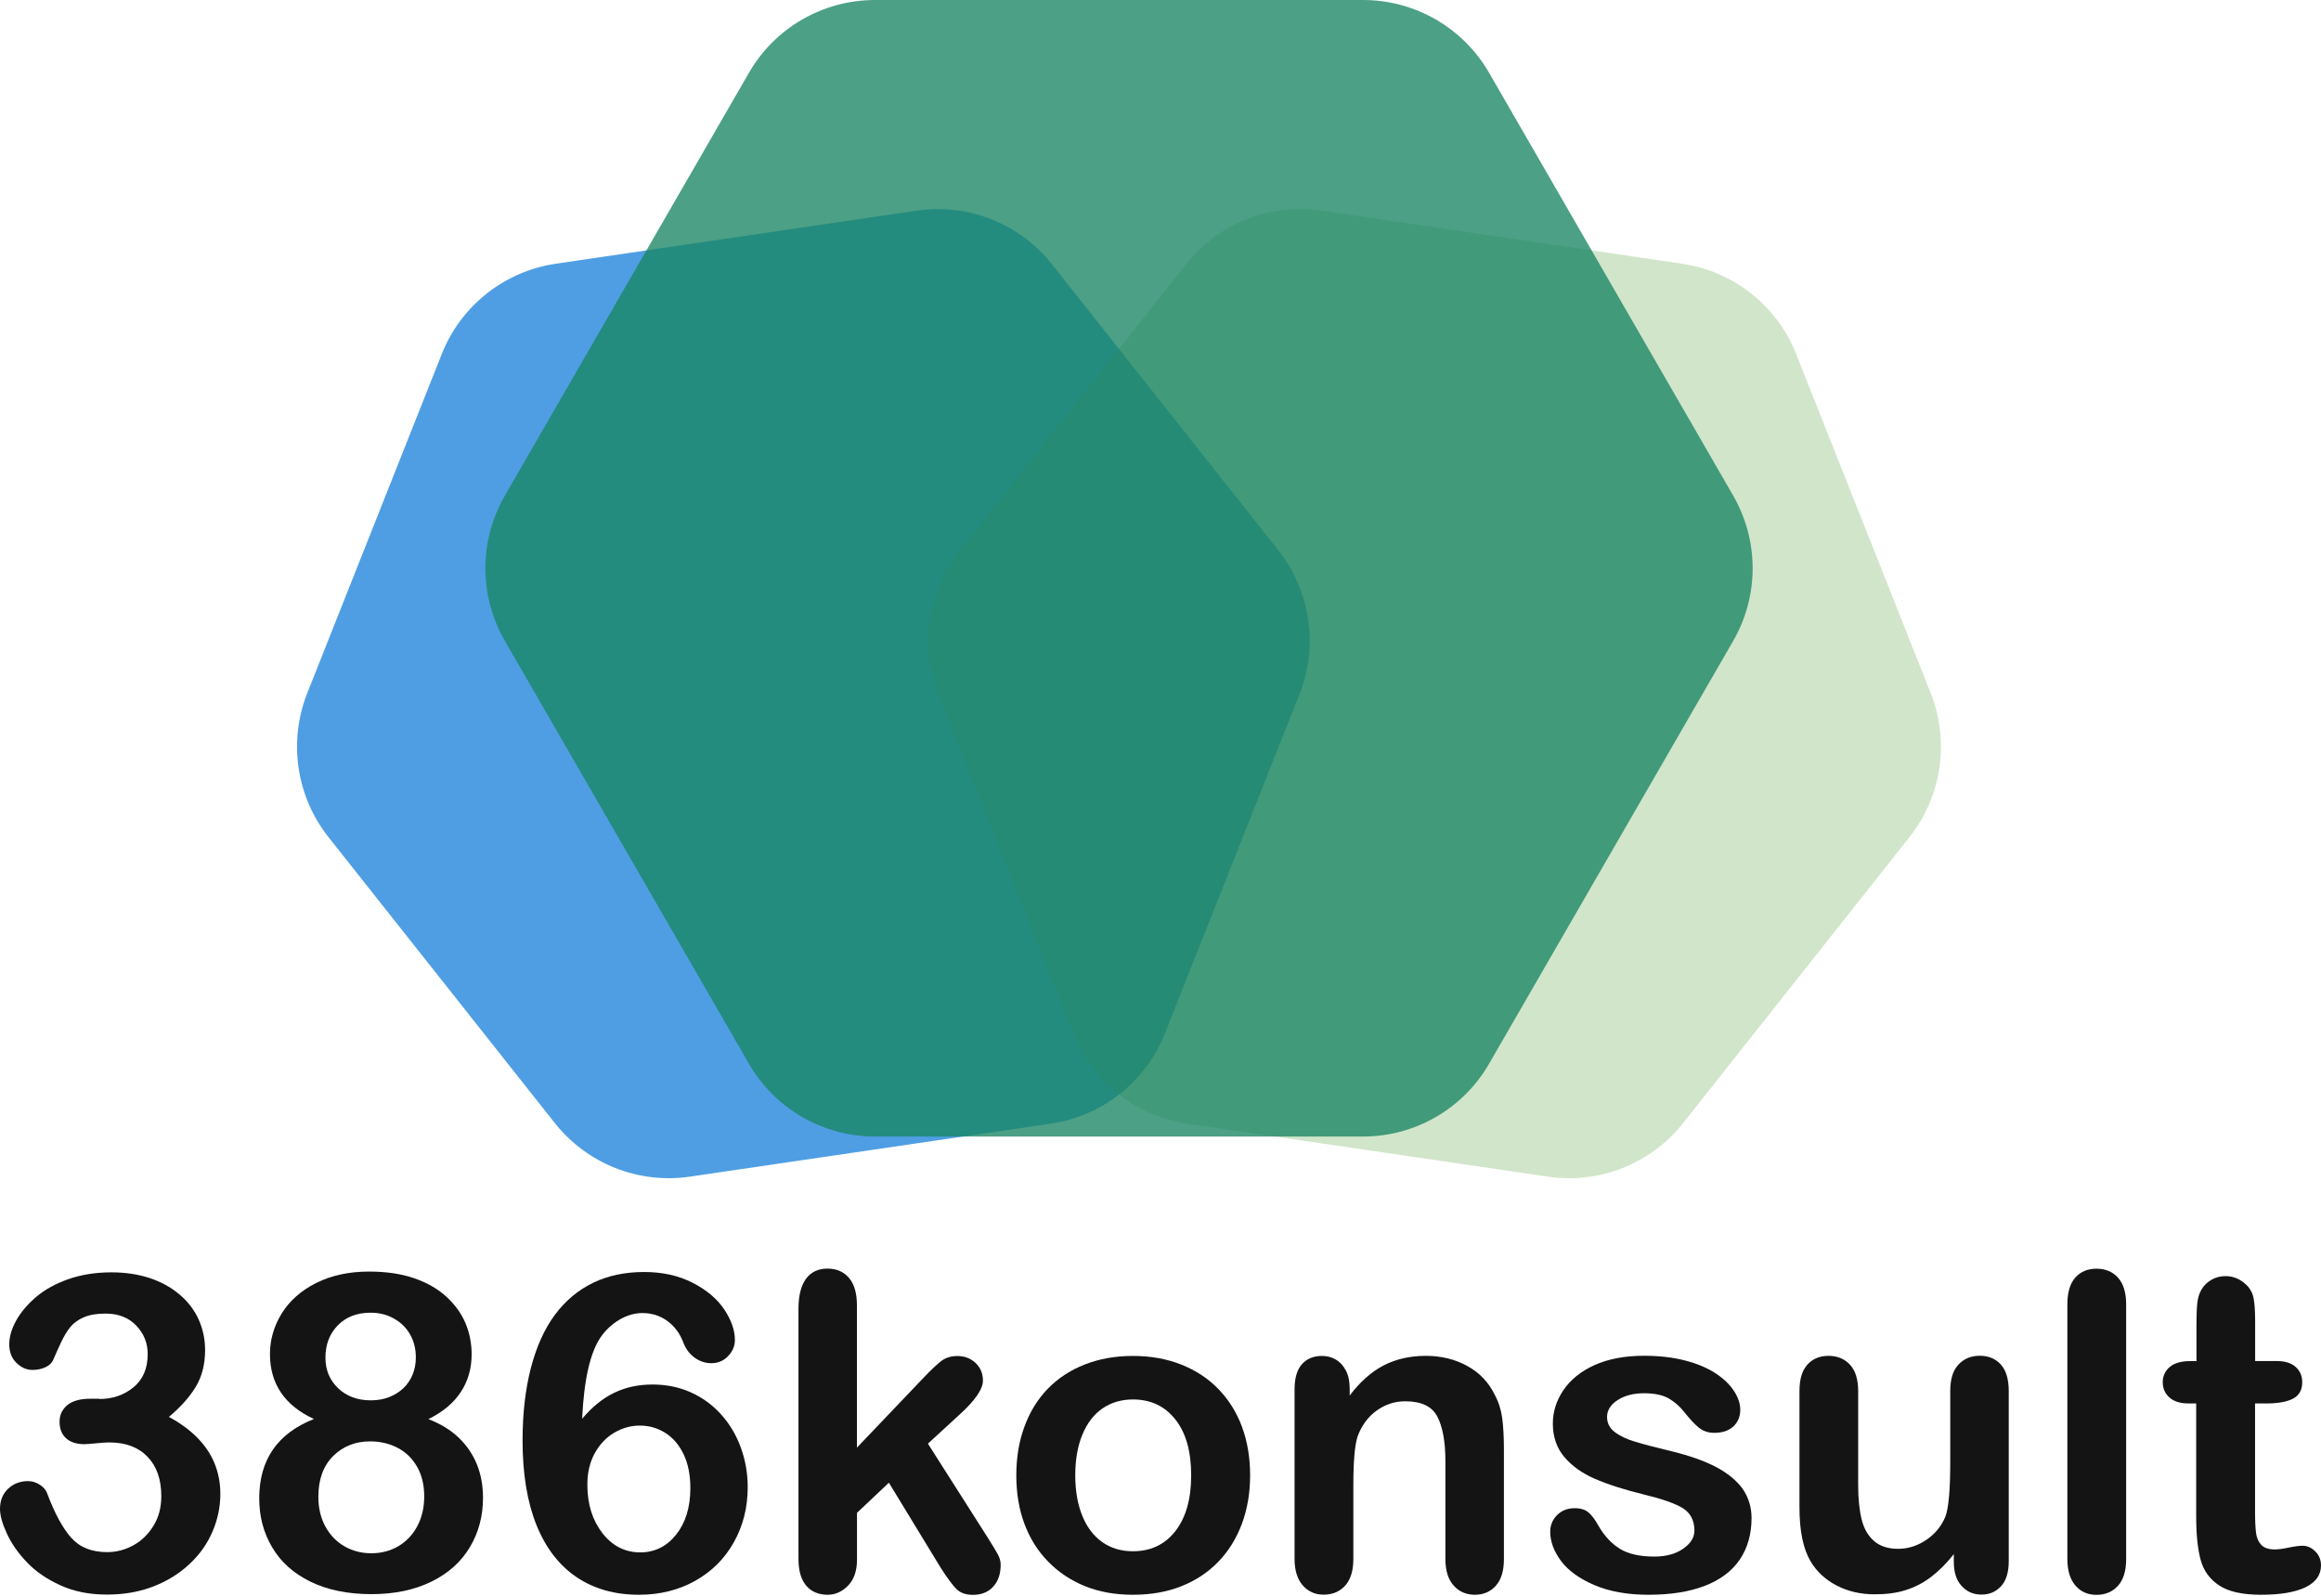 <svg width="80" height="55" viewBox="0 0 80 55" fill="none" xmlns="http://www.w3.org/2000/svg">
<path d="M3.423 48.218C3.877 48.218 4.269 48.086 4.597 47.818C4.925 47.55 5.091 47.168 5.091 46.668C5.091 46.289 4.958 45.961 4.696 45.687C4.434 45.413 4.082 45.274 3.637 45.274C3.336 45.274 3.086 45.316 2.89 45.401C2.694 45.485 2.541 45.596 2.426 45.735C2.312 45.873 2.207 46.051 2.104 46.268C2.002 46.484 1.912 46.689 1.827 46.882C1.779 46.984 1.689 47.069 1.559 47.126C1.43 47.186 1.282 47.216 1.114 47.216C0.915 47.216 0.735 47.135 0.569 46.975C0.403 46.816 0.319 46.602 0.319 46.334C0.319 46.078 0.397 45.807 0.554 45.521C0.71 45.238 0.936 44.967 1.237 44.708C1.535 44.452 1.909 44.245 2.354 44.088C2.8 43.932 3.296 43.853 3.844 43.853C4.323 43.853 4.763 43.92 5.157 44.049C5.551 44.181 5.897 44.368 6.186 44.615C6.479 44.862 6.698 45.148 6.846 45.476C6.993 45.801 7.069 46.153 7.069 46.53C7.069 47.023 6.96 47.448 6.746 47.8C6.533 48.152 6.223 48.498 5.822 48.836C6.208 49.043 6.533 49.281 6.798 49.549C7.063 49.817 7.261 50.112 7.394 50.434C7.526 50.759 7.595 51.109 7.595 51.485C7.595 51.933 7.505 52.37 7.324 52.788C7.144 53.21 6.879 53.583 6.527 53.911C6.174 54.239 5.759 54.498 5.277 54.682C4.796 54.869 4.263 54.959 3.679 54.959C3.086 54.959 2.553 54.854 2.083 54.64C1.614 54.426 1.225 54.161 0.924 53.842C0.62 53.523 0.391 53.192 0.235 52.852C0.078 52.511 0 52.228 0 52.006C0 51.72 0.093 51.488 0.277 51.313C0.461 51.139 0.692 51.048 0.969 51.048C1.108 51.048 1.24 51.09 1.37 51.172C1.499 51.253 1.583 51.352 1.623 51.464C1.879 52.15 2.155 52.662 2.451 52.996C2.746 53.33 3.158 53.496 3.694 53.496C4.001 53.496 4.296 53.421 4.579 53.27C4.862 53.12 5.097 52.897 5.283 52.599C5.47 52.301 5.56 51.958 5.56 51.569C5.56 50.991 5.401 50.537 5.085 50.208C4.769 49.88 4.329 49.715 3.766 49.715C3.667 49.715 3.513 49.724 3.305 49.745C3.098 49.766 2.965 49.775 2.905 49.775C2.634 49.775 2.423 49.706 2.276 49.57C2.128 49.435 2.053 49.245 2.053 49.004C2.053 48.766 2.143 48.577 2.321 48.429C2.499 48.282 2.764 48.209 3.116 48.209H3.423V48.218Z" fill="#141414"/>
<path d="M9.305 46.668C9.305 46.175 9.441 45.708 9.709 45.271C9.98 44.835 10.374 44.483 10.895 44.221C11.416 43.959 12.027 43.826 12.722 43.826C13.309 43.826 13.827 43.902 14.273 44.055C14.718 44.209 15.088 44.419 15.383 44.69C15.678 44.961 15.901 45.265 16.043 45.602C16.187 45.943 16.256 46.301 16.256 46.68C16.256 47.165 16.133 47.598 15.883 47.978C15.633 48.357 15.26 48.67 14.766 48.911C15.188 49.074 15.534 49.287 15.811 49.552C16.088 49.817 16.296 50.124 16.437 50.47C16.579 50.82 16.648 51.205 16.648 51.629C16.648 52.253 16.497 52.819 16.196 53.324C15.895 53.83 15.453 54.227 14.869 54.513C14.285 54.799 13.598 54.944 12.806 54.944C11.985 54.944 11.283 54.799 10.699 54.513C10.115 54.227 9.676 53.833 9.381 53.33C9.083 52.828 8.935 52.268 8.935 51.645C8.935 50.314 9.564 49.402 10.82 48.908C9.811 48.441 9.305 47.692 9.305 46.668ZM14.622 51.575C14.622 51.19 14.543 50.853 14.384 50.567C14.224 50.281 14.005 50.061 13.716 49.907C13.43 49.754 13.108 49.679 12.752 49.679C12.25 49.679 11.825 49.847 11.485 50.181C11.145 50.519 10.973 50.988 10.973 51.59C10.973 51.976 11.054 52.316 11.214 52.611C11.373 52.906 11.593 53.132 11.87 53.294C12.147 53.454 12.457 53.535 12.797 53.535C13.144 53.535 13.454 53.454 13.731 53.291C14.008 53.129 14.224 52.897 14.384 52.602C14.54 52.304 14.622 51.964 14.622 51.575ZM12.767 45.244C12.304 45.244 11.928 45.389 11.645 45.678C11.361 45.967 11.217 46.34 11.217 46.795C11.217 47.216 11.361 47.565 11.653 47.845C11.945 48.125 12.322 48.264 12.779 48.264C13.011 48.264 13.222 48.228 13.415 48.152C13.604 48.077 13.767 47.975 13.905 47.845C14.041 47.716 14.146 47.559 14.221 47.379C14.297 47.198 14.333 46.999 14.333 46.783C14.333 46.491 14.267 46.229 14.137 45.997C14.005 45.765 13.821 45.581 13.583 45.449C13.345 45.31 13.074 45.244 12.767 45.244Z" fill="#141414"/>
<path d="M20.065 48.899C20.402 48.498 20.766 48.2 21.163 48.008C21.558 47.815 22 47.719 22.491 47.719C22.961 47.719 23.394 47.806 23.792 47.981C24.189 48.155 24.538 48.405 24.836 48.73C25.134 49.056 25.366 49.435 25.529 49.877C25.691 50.317 25.772 50.777 25.772 51.256C25.772 51.955 25.613 52.587 25.294 53.156C24.975 53.725 24.529 54.167 23.96 54.486C23.388 54.805 22.744 54.965 22.021 54.965C21.191 54.965 20.474 54.763 19.872 54.357C19.27 53.95 18.809 53.351 18.49 52.56C18.171 51.765 18.012 50.795 18.012 49.648C18.012 48.715 18.108 47.878 18.3 47.141C18.493 46.403 18.77 45.795 19.131 45.31C19.493 44.826 19.929 44.462 20.444 44.212C20.959 43.965 21.543 43.841 22.202 43.841C22.834 43.841 23.391 43.965 23.873 44.212C24.355 44.459 24.719 44.766 24.963 45.13C25.206 45.497 25.33 45.846 25.33 46.184C25.33 46.385 25.255 46.572 25.101 46.734C24.948 46.9 24.752 46.984 24.514 46.984C24.306 46.984 24.114 46.918 23.936 46.789C23.758 46.659 23.626 46.475 23.542 46.244C23.427 45.949 23.247 45.708 23 45.527C22.753 45.347 22.467 45.256 22.139 45.256C21.877 45.256 21.615 45.331 21.356 45.482C21.097 45.633 20.877 45.837 20.7 46.093C20.342 46.62 20.128 47.556 20.065 48.899ZM22.067 53.505C22.566 53.505 22.979 53.3 23.304 52.894C23.629 52.487 23.795 51.952 23.795 51.289C23.795 50.841 23.719 50.452 23.566 50.13C23.412 49.805 23.201 49.558 22.937 49.39C22.672 49.221 22.377 49.134 22.055 49.134C21.747 49.134 21.455 49.215 21.175 49.378C20.895 49.54 20.673 49.778 20.501 50.085C20.329 50.395 20.245 50.756 20.245 51.172C20.245 51.84 20.417 52.394 20.763 52.84C21.106 53.282 21.543 53.505 22.067 53.505Z" fill="#141414"/>
<path d="M32.426 54.038L30.638 51.103L29.539 52.141V53.749C29.539 54.14 29.436 54.438 29.232 54.649C29.027 54.86 28.789 54.965 28.524 54.965C28.214 54.965 27.967 54.86 27.79 54.652C27.612 54.444 27.522 54.137 27.522 53.734V45.103C27.522 44.654 27.609 44.311 27.781 44.076C27.952 43.841 28.202 43.724 28.521 43.724C28.831 43.724 29.078 43.829 29.262 44.043C29.445 44.257 29.536 44.57 29.536 44.985V49.895L31.812 47.508C32.095 47.21 32.308 47.008 32.456 46.9C32.603 46.792 32.784 46.737 32.998 46.737C33.251 46.737 33.461 46.819 33.627 46.978C33.795 47.138 33.88 47.34 33.88 47.583C33.88 47.878 33.606 48.276 33.058 48.77L31.983 49.757L34.06 53.02C34.214 53.261 34.322 53.448 34.392 53.571C34.461 53.695 34.491 53.818 34.491 53.929C34.491 54.252 34.404 54.504 34.229 54.691C34.054 54.878 33.823 54.968 33.537 54.968C33.29 54.968 33.1 54.902 32.965 54.766C32.829 54.631 32.652 54.39 32.426 54.038Z" fill="#141414"/>
<path d="M43.089 50.85C43.089 51.452 42.995 52.009 42.806 52.517C42.616 53.026 42.345 53.463 41.99 53.83C41.635 54.197 41.21 54.477 40.714 54.673C40.22 54.869 39.663 54.965 39.046 54.965C38.432 54.965 37.881 54.866 37.393 54.667C36.902 54.468 36.481 54.185 36.123 53.818C35.764 53.451 35.493 53.014 35.307 52.511C35.12 52.009 35.03 51.455 35.03 50.847C35.03 50.233 35.123 49.673 35.313 49.164C35.499 48.655 35.77 48.219 36.12 47.86C36.472 47.499 36.896 47.222 37.396 47.026C37.896 46.831 38.447 46.734 39.049 46.734C39.663 46.734 40.217 46.834 40.717 47.032C41.216 47.231 41.644 47.511 41.999 47.878C42.354 48.246 42.625 48.679 42.812 49.185C42.995 49.685 43.089 50.242 43.089 50.85ZM41.057 50.85C41.057 50.025 40.876 49.381 40.512 48.923C40.148 48.462 39.66 48.234 39.049 48.234C38.654 48.234 38.305 48.336 38.004 48.541C37.703 48.745 37.471 49.05 37.306 49.45C37.14 49.85 37.062 50.317 37.062 50.853C37.062 51.383 37.143 51.843 37.303 52.24C37.462 52.635 37.694 52.939 37.992 53.15C38.29 53.36 38.642 53.466 39.049 53.466C39.663 53.466 40.151 53.234 40.512 52.773C40.876 52.304 41.057 51.666 41.057 50.85Z" fill="#141414"/>
<path d="M46.521 47.854V48.098C46.876 47.629 47.267 47.282 47.689 47.062C48.11 46.843 48.598 46.731 49.146 46.731C49.679 46.731 50.157 46.849 50.576 47.081C50.997 47.312 51.31 47.641 51.518 48.068C51.651 48.315 51.738 48.583 51.777 48.869C51.816 49.155 51.837 49.522 51.837 49.968V53.734C51.837 54.14 51.744 54.444 51.56 54.652C51.374 54.86 51.133 54.965 50.838 54.965C50.537 54.965 50.293 54.86 50.103 54.646C49.913 54.432 49.82 54.128 49.82 53.734V50.359C49.82 49.691 49.727 49.182 49.543 48.827C49.36 48.471 48.989 48.297 48.435 48.297C48.074 48.297 47.746 48.405 47.448 48.619C47.15 48.833 46.933 49.131 46.795 49.504C46.695 49.805 46.647 50.368 46.647 51.196V53.731C46.647 54.14 46.551 54.447 46.361 54.655C46.172 54.86 45.925 54.962 45.624 54.962C45.332 54.962 45.091 54.857 44.904 54.643C44.717 54.429 44.621 54.125 44.621 53.731V47.884C44.621 47.499 44.705 47.21 44.874 47.02C45.043 46.831 45.271 46.734 45.563 46.734C45.741 46.734 45.904 46.776 46.045 46.861C46.19 46.945 46.304 47.072 46.391 47.24C46.478 47.406 46.521 47.613 46.521 47.854Z" fill="#141414"/>
<path d="M60.372 52.319C60.372 52.879 60.236 53.354 59.965 53.755C59.694 54.152 59.291 54.453 58.761 54.658C58.231 54.863 57.584 54.965 56.822 54.965C56.097 54.965 55.474 54.854 54.953 54.631C54.435 54.408 54.05 54.131 53.803 53.797C53.556 53.463 53.433 53.129 53.433 52.791C53.433 52.569 53.511 52.379 53.67 52.219C53.83 52.06 54.029 51.982 54.273 51.982C54.486 51.982 54.649 52.033 54.763 52.138C54.878 52.24 54.986 52.388 55.088 52.575C55.296 52.936 55.546 53.204 55.835 53.382C56.124 53.559 56.518 53.649 57.018 53.649C57.425 53.649 57.756 53.559 58.014 53.379C58.273 53.198 58.403 52.993 58.403 52.758C58.403 52.403 58.267 52.144 57.999 51.979C57.732 51.816 57.286 51.66 56.669 51.512C55.97 51.34 55.404 51.157 54.968 50.967C54.531 50.778 54.179 50.525 53.917 50.215C53.655 49.904 53.523 49.519 53.523 49.065C53.523 48.658 53.643 48.276 53.887 47.914C54.131 47.553 54.486 47.264 54.959 47.05C55.432 46.837 56.001 46.728 56.669 46.728C57.193 46.728 57.662 46.783 58.081 46.891C58.499 46.999 58.845 47.147 59.125 47.328C59.405 47.511 59.616 47.713 59.764 47.936C59.908 48.158 59.983 48.375 59.983 48.589C59.983 48.821 59.905 49.01 59.749 49.161C59.592 49.308 59.372 49.384 59.086 49.384C58.879 49.384 58.701 49.323 58.556 49.206C58.412 49.089 58.243 48.908 58.057 48.673C57.903 48.474 57.722 48.318 57.515 48.197C57.307 48.08 57.024 48.02 56.669 48.02C56.302 48.02 55.998 48.098 55.757 48.255C55.516 48.411 55.392 48.604 55.392 48.836C55.392 49.05 55.48 49.224 55.66 49.359C55.838 49.495 56.079 49.609 56.38 49.697C56.681 49.787 57.096 49.895 57.626 50.022C58.252 50.175 58.767 50.359 59.164 50.57C59.562 50.783 59.863 51.033 60.071 51.322C60.269 51.617 60.372 51.949 60.372 52.319Z" fill="#141414"/>
<path d="M67.344 53.824V53.565C67.103 53.872 66.847 54.128 66.579 54.336C66.311 54.544 66.019 54.697 65.703 54.799C65.387 54.902 65.026 54.95 64.619 54.95C64.129 54.95 63.692 54.848 63.304 54.646C62.916 54.444 62.614 54.164 62.404 53.809C62.151 53.379 62.024 52.761 62.024 51.955V47.942C62.024 47.535 62.115 47.234 62.298 47.032C62.482 46.831 62.723 46.731 63.024 46.731C63.331 46.731 63.578 46.834 63.764 47.035C63.951 47.237 64.047 47.538 64.047 47.939V51.178C64.047 51.648 64.087 52.042 64.165 52.361C64.243 52.68 64.385 52.93 64.592 53.111C64.797 53.291 65.077 53.382 65.426 53.382C65.766 53.382 66.088 53.279 66.39 53.078C66.691 52.876 66.91 52.611 67.049 52.283C67.163 51.997 67.221 51.367 67.221 50.398V47.936C67.221 47.535 67.314 47.234 67.504 47.032C67.69 46.831 67.937 46.728 68.238 46.728C68.539 46.728 68.783 46.828 68.963 47.029C69.144 47.231 69.237 47.532 69.237 47.939V53.803C69.237 54.188 69.15 54.477 68.973 54.67C68.795 54.863 68.572 54.959 68.295 54.959C68.018 54.959 67.79 54.86 67.609 54.658C67.428 54.456 67.344 54.185 67.344 53.824Z" fill="#141414"/>
<path d="M71.258 53.734V44.955C71.258 44.549 71.348 44.242 71.528 44.037C71.709 43.832 71.953 43.727 72.26 43.727C72.567 43.727 72.814 43.829 73.001 44.034C73.187 44.239 73.284 44.546 73.284 44.958V53.737C73.284 54.146 73.187 54.453 72.998 54.661C72.808 54.866 72.561 54.968 72.26 54.968C71.962 54.968 71.721 54.863 71.537 54.649C71.351 54.435 71.258 54.131 71.258 53.734Z" fill="#141414"/>
<path d="M75.484 46.912H75.707V45.696C75.707 45.371 75.716 45.115 75.734 44.928C75.752 44.742 75.8 44.585 75.879 44.449C75.957 44.311 76.071 44.2 76.219 44.112C76.366 44.025 76.532 43.983 76.716 43.983C76.971 43.983 77.206 44.079 77.414 44.272C77.552 44.401 77.64 44.558 77.676 44.742C77.712 44.928 77.73 45.19 77.73 45.53V46.909H78.471C78.757 46.909 78.976 46.978 79.127 47.114C79.277 47.249 79.353 47.424 79.353 47.638C79.353 47.908 79.244 48.101 79.031 48.209C78.817 48.318 78.507 48.372 78.106 48.372H77.727V52.096C77.727 52.412 77.739 52.656 77.76 52.828C77.781 52.999 77.841 53.138 77.938 53.243C78.034 53.348 78.191 53.403 78.407 53.403C78.525 53.403 78.687 53.382 78.889 53.339C79.091 53.297 79.25 53.276 79.365 53.276C79.527 53.276 79.675 53.342 79.804 53.472C79.937 53.604 80 53.764 80 53.956C80 54.282 79.822 54.532 79.467 54.706C79.112 54.878 78.6 54.965 77.932 54.965C77.299 54.965 76.818 54.86 76.493 54.646C76.168 54.432 75.954 54.14 75.852 53.764C75.749 53.388 75.698 52.888 75.698 52.259V48.372H75.442C75.15 48.372 74.927 48.303 74.774 48.164C74.62 48.026 74.545 47.851 74.545 47.638C74.545 47.424 74.626 47.252 74.786 47.114C74.945 46.981 75.18 46.912 75.484 46.912Z" fill="#141414"/>
<g opacity="0.88">
<g opacity="0.88">
<path opacity="0.88" d="M31.598 7.261L19.159 9.089C17.385 9.35 15.886 10.537 15.227 12.201L10.591 23.888C9.932 25.553 10.209 27.443 11.319 28.849L19.122 38.706C20.233 40.111 22.012 40.816 23.783 40.554L36.222 38.727C37.995 38.465 39.494 37.279 40.154 35.614L44.79 23.927C45.449 22.262 45.172 20.372 44.061 18.966L36.258 9.11C35.147 7.707 33.371 6.999 31.598 7.261Z" fill="#0073D8"/>
</g>
<g opacity="0.53">
<path opacity="0.53" d="M45.539 7.261L57.978 9.089C59.752 9.35 61.251 10.537 61.91 12.201L66.546 23.888C67.206 25.553 66.929 27.443 65.818 28.849L58.015 38.706C56.904 40.111 55.125 40.816 53.354 40.554L40.915 38.727C39.142 38.465 37.643 37.279 36.983 35.614L32.347 23.927C31.688 22.262 31.965 20.372 33.076 18.966L40.879 9.11C41.99 7.707 43.766 6.999 45.539 7.261Z" fill="#459529"/>
</g>
</g>
<g opacity="0.88">
<path opacity="0.88" d="M46.981 0H30.159C28.368 0 26.712 0.954 25.815 2.508L17.404 17.078C16.506 18.629 16.506 20.54 17.404 22.094L25.815 36.664C26.712 38.215 28.365 39.172 30.159 39.172H46.981C48.773 39.172 50.428 38.218 51.325 36.664L59.737 22.094C60.634 20.543 60.634 18.632 59.737 17.078L51.325 2.508C50.428 0.954 48.773 0 46.981 0Z" fill="#198663"/>
</g>
</svg>
